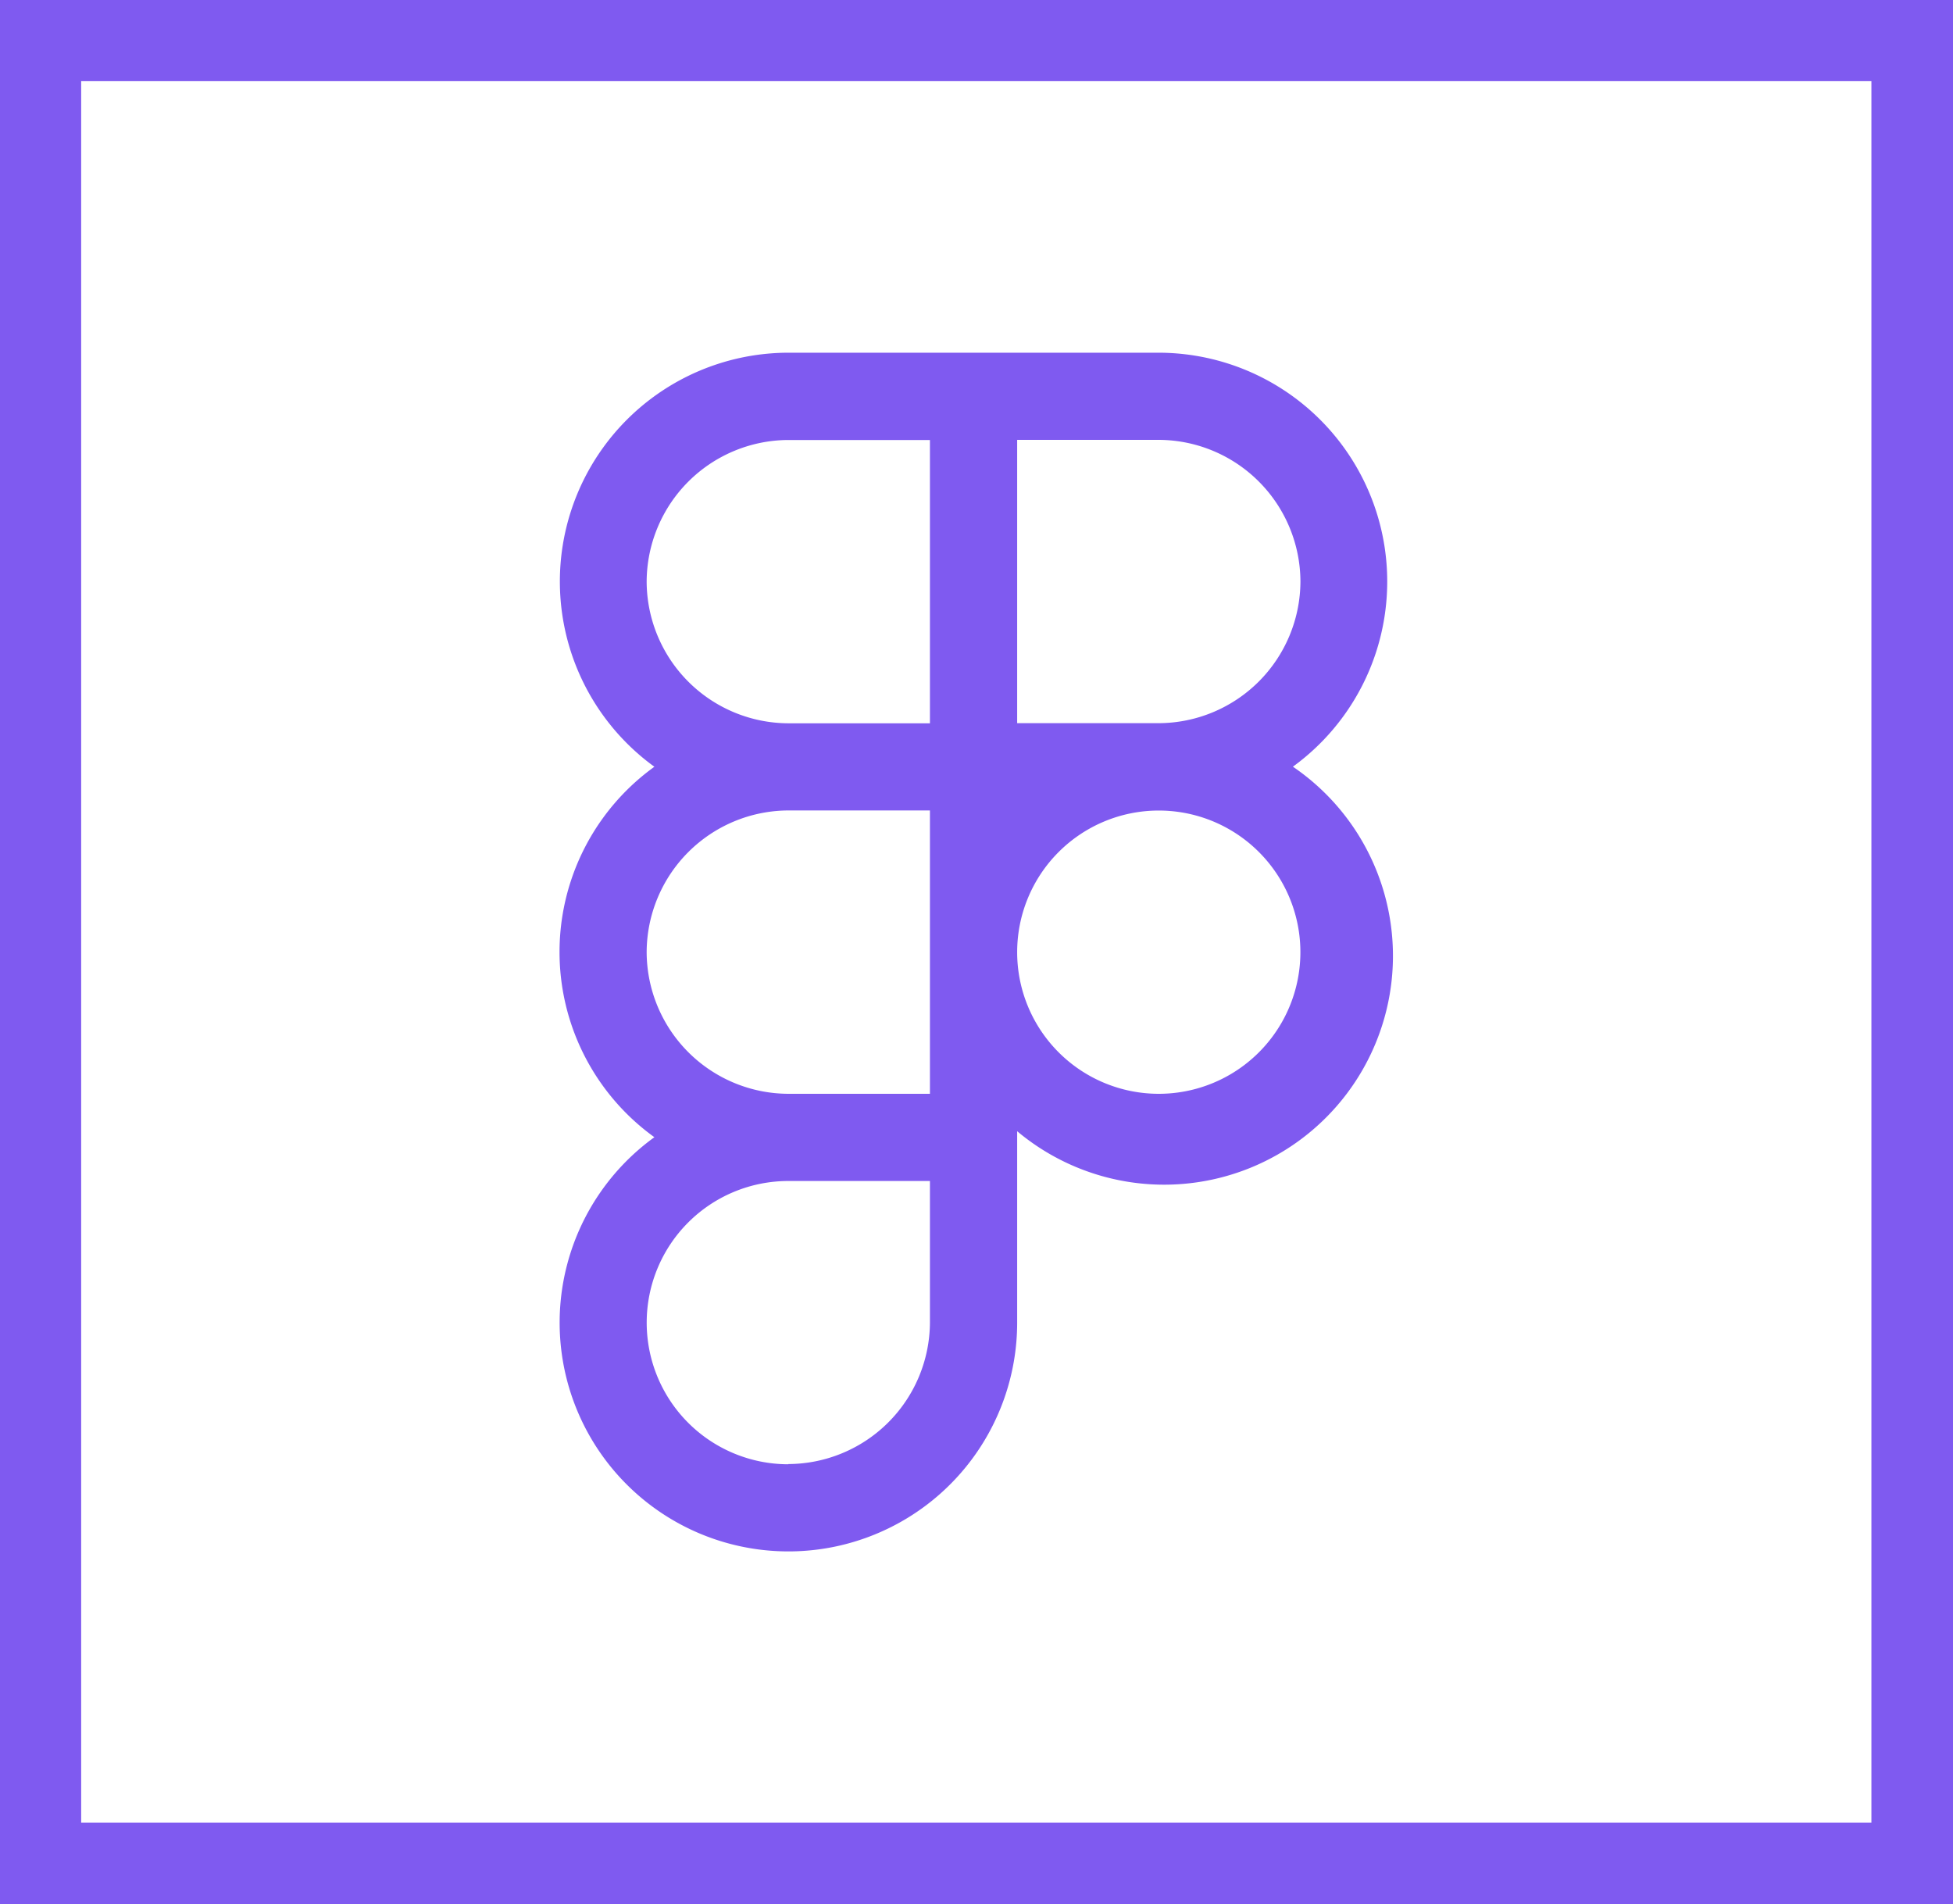 <svg xmlns="http://www.w3.org/2000/svg" viewBox="0 0 450 438.7"><defs><style>.cls-1{fill:#7f5af0;}</style></defs><g id="Layer_2" data-name="Layer 2"><g id="Layer_1-2" data-name="Layer 1"><path class="cls-1" d="M0,0V438.7H450V0ZM18.7,18.7H431.2V419.9H18.7Z"/><path class="cls-1" d="M297.88,176.65A52.72,52.72,0,0,0,267,81.26H181.66a52.71,52.71,0,0,0-30.88,95.39,52.59,52.59,0,0,0,0,85.35,52.71,52.71,0,1,0,83.59,42.67V260.62a52.72,52.72,0,1,0,63.51-84ZM299.64,134A32.76,32.76,0,0,1,267,166.61H234.37V101.34H267A32.76,32.76,0,0,1,299.64,134ZM149,134a32.76,32.76,0,0,1,32.64-32.63h32.63v65.27H181.66A32.76,32.76,0,0,1,149,134Zm0,85.35a32.76,32.76,0,0,1,32.64-32.63h32.63V252H181.66A32.75,32.75,0,0,1,149,219.32Zm32.64,118a32.63,32.63,0,1,1,0-65.26h32.63v32.63A32.76,32.76,0,0,1,181.66,337.3ZM267,252a32.63,32.63,0,0,1,0-65.26h0A32.63,32.63,0,1,1,267,252Z"/></g></g></svg>